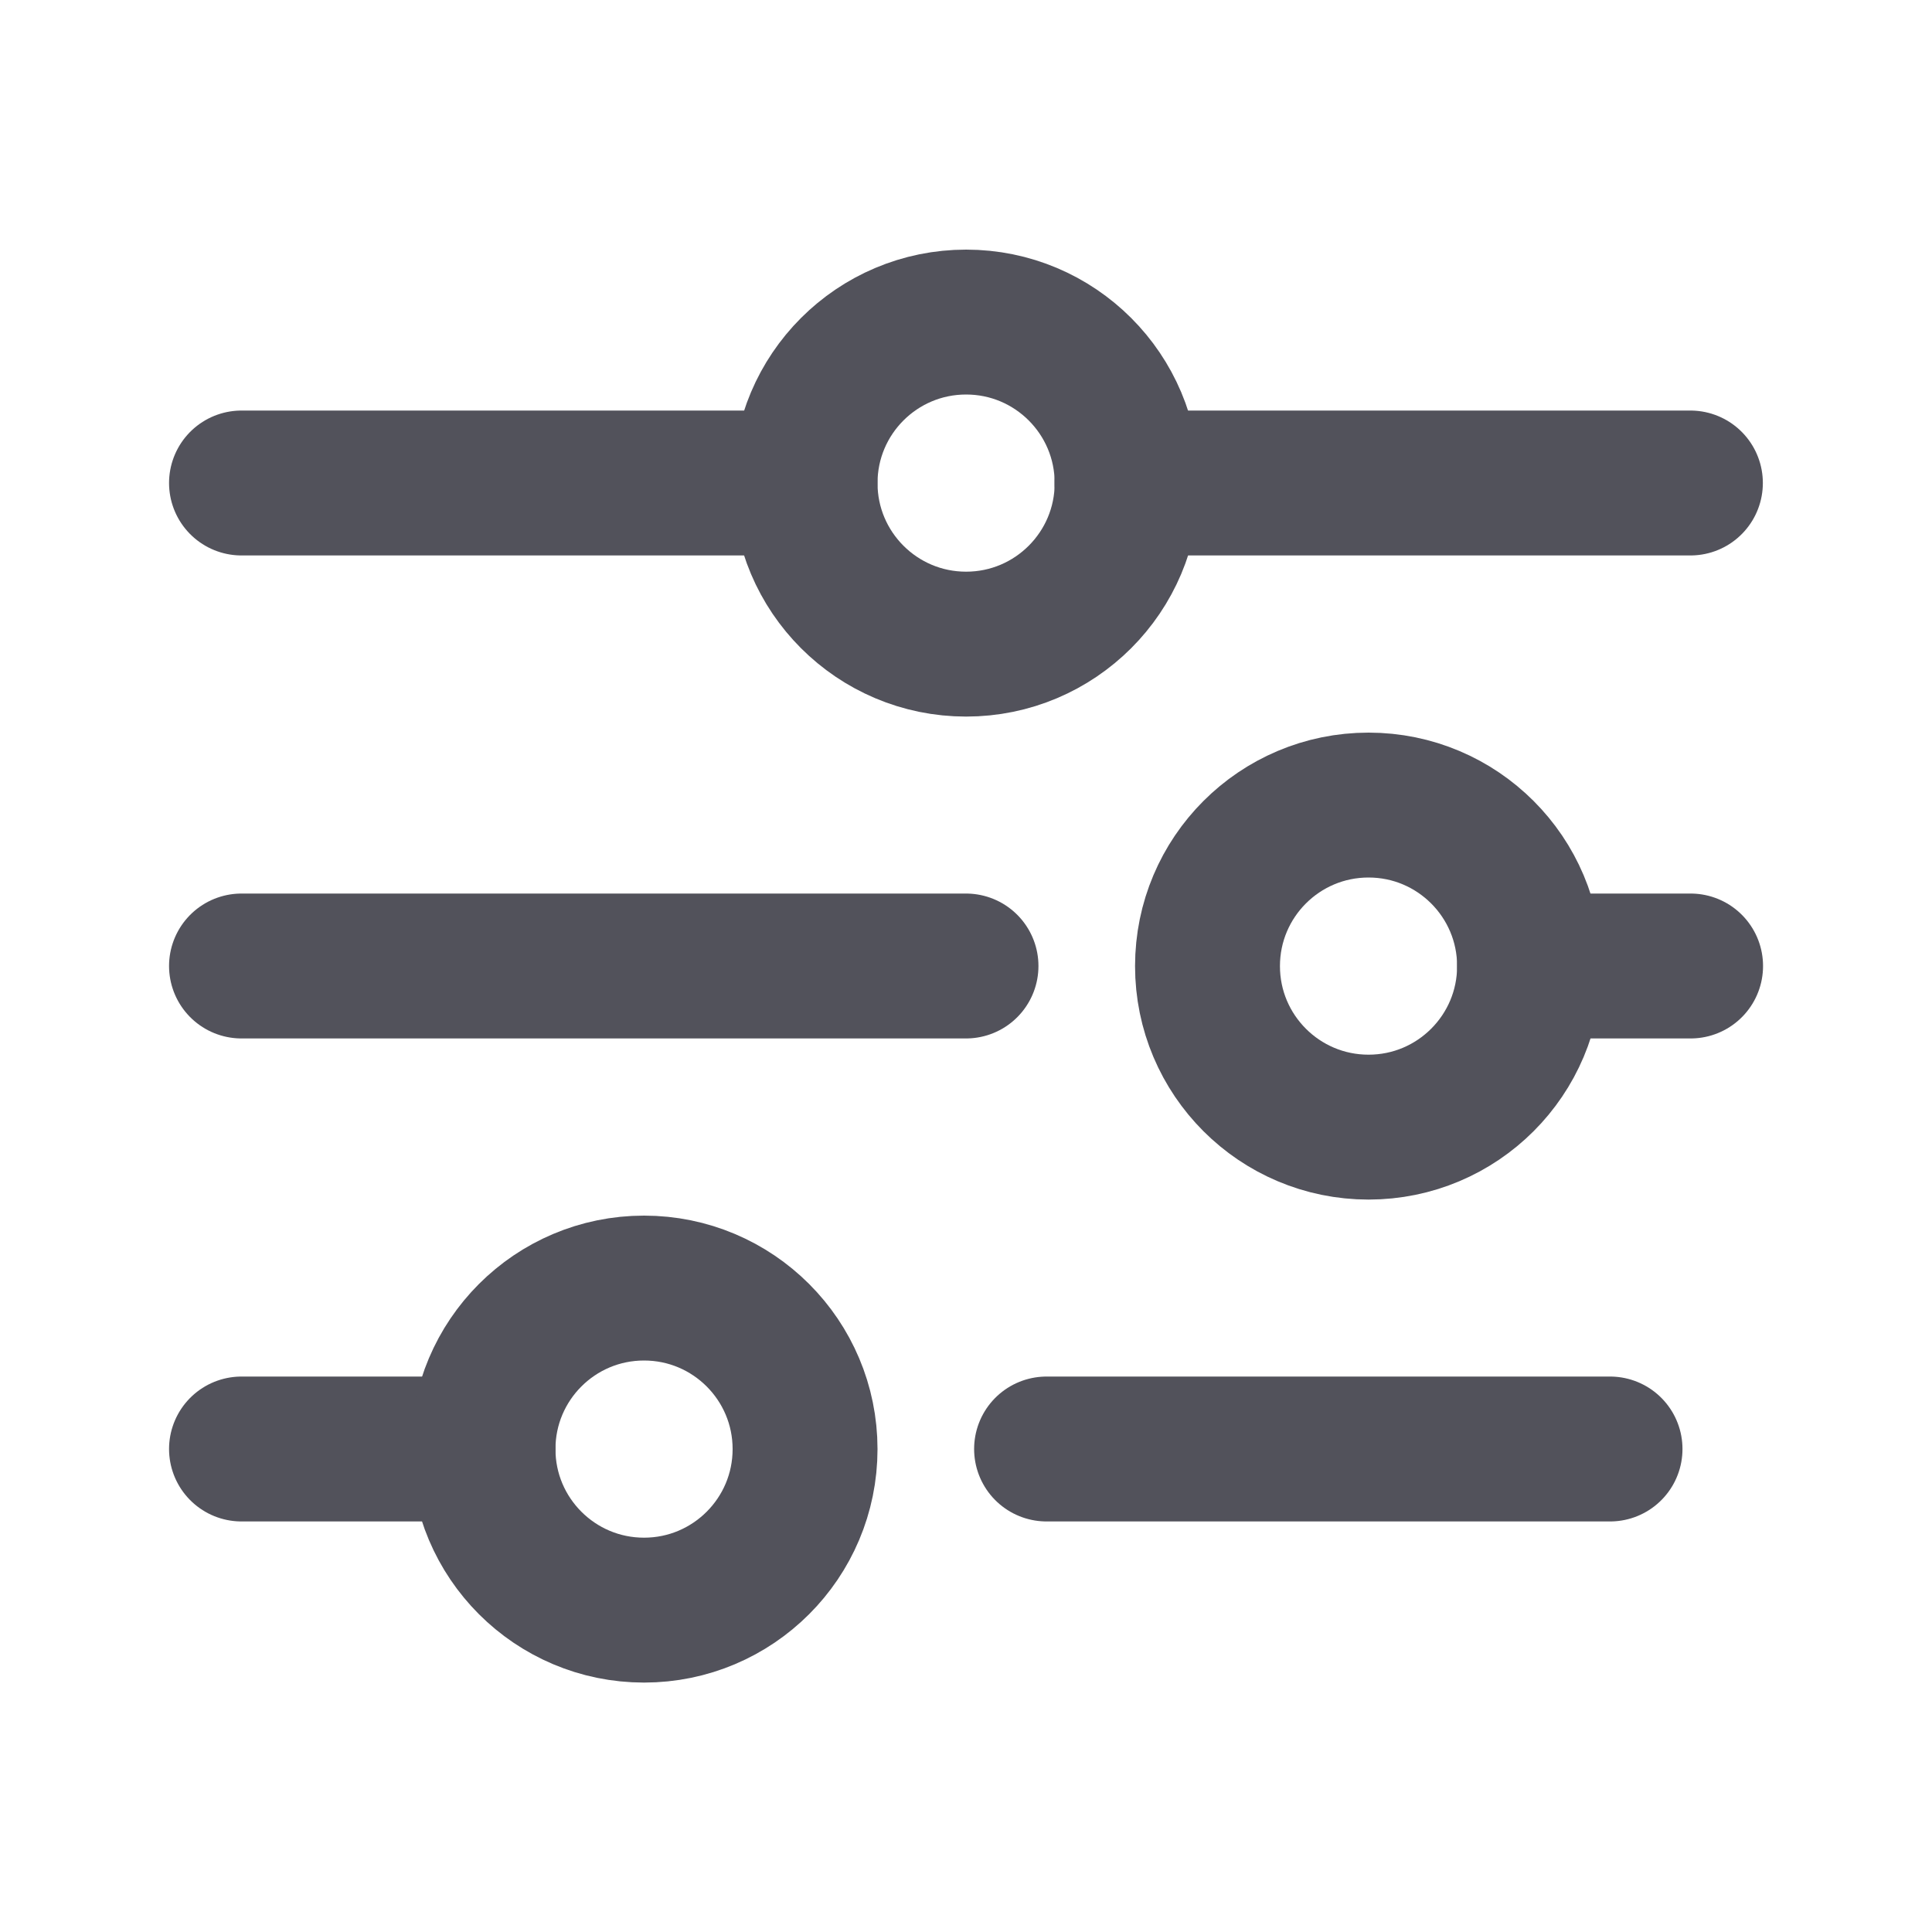 <svg width="20" height="20" viewBox="0 0 20 20" fill="none" xmlns="http://www.w3.org/2000/svg">
<path d="M2.5 5H8.333" stroke="#52525B" stroke-width="1.5" stroke-linecap="round" stroke-linejoin="round"/>
<path d="M2.5 10H10" stroke="#52525B" stroke-width="1.5" stroke-linecap="round" stroke-linejoin="round"/>
<path d="M15.834 10H17.501" stroke="#52525B" stroke-width="1.5" stroke-linecap="round" stroke-linejoin="round"/>
<path d="M11.666 5L17.499 5" stroke="#52525B" stroke-width="1.5" stroke-linecap="round" stroke-linejoin="round"/>
<path d="M10.834 15L16.667 15" stroke="#52525B" stroke-width="1.5" stroke-linecap="round" stroke-linejoin="round"/>
<path d="M2.5 15H5" stroke="#52525B" stroke-width="1.5" stroke-linecap="round" stroke-linejoin="round"/>
<circle cx="6.667" cy="15.001" r="1.667" stroke="#52525B" stroke-width="1.5"/>
<ellipse cx="14.167" cy="10.001" rx="1.667" ry="1.667" stroke="#52525B" stroke-width="1.5"/>
<ellipse cx="10.001" cy="5.001" rx="1.667" ry="1.667" stroke="#52525B" stroke-width="1.5"/>
</svg>
